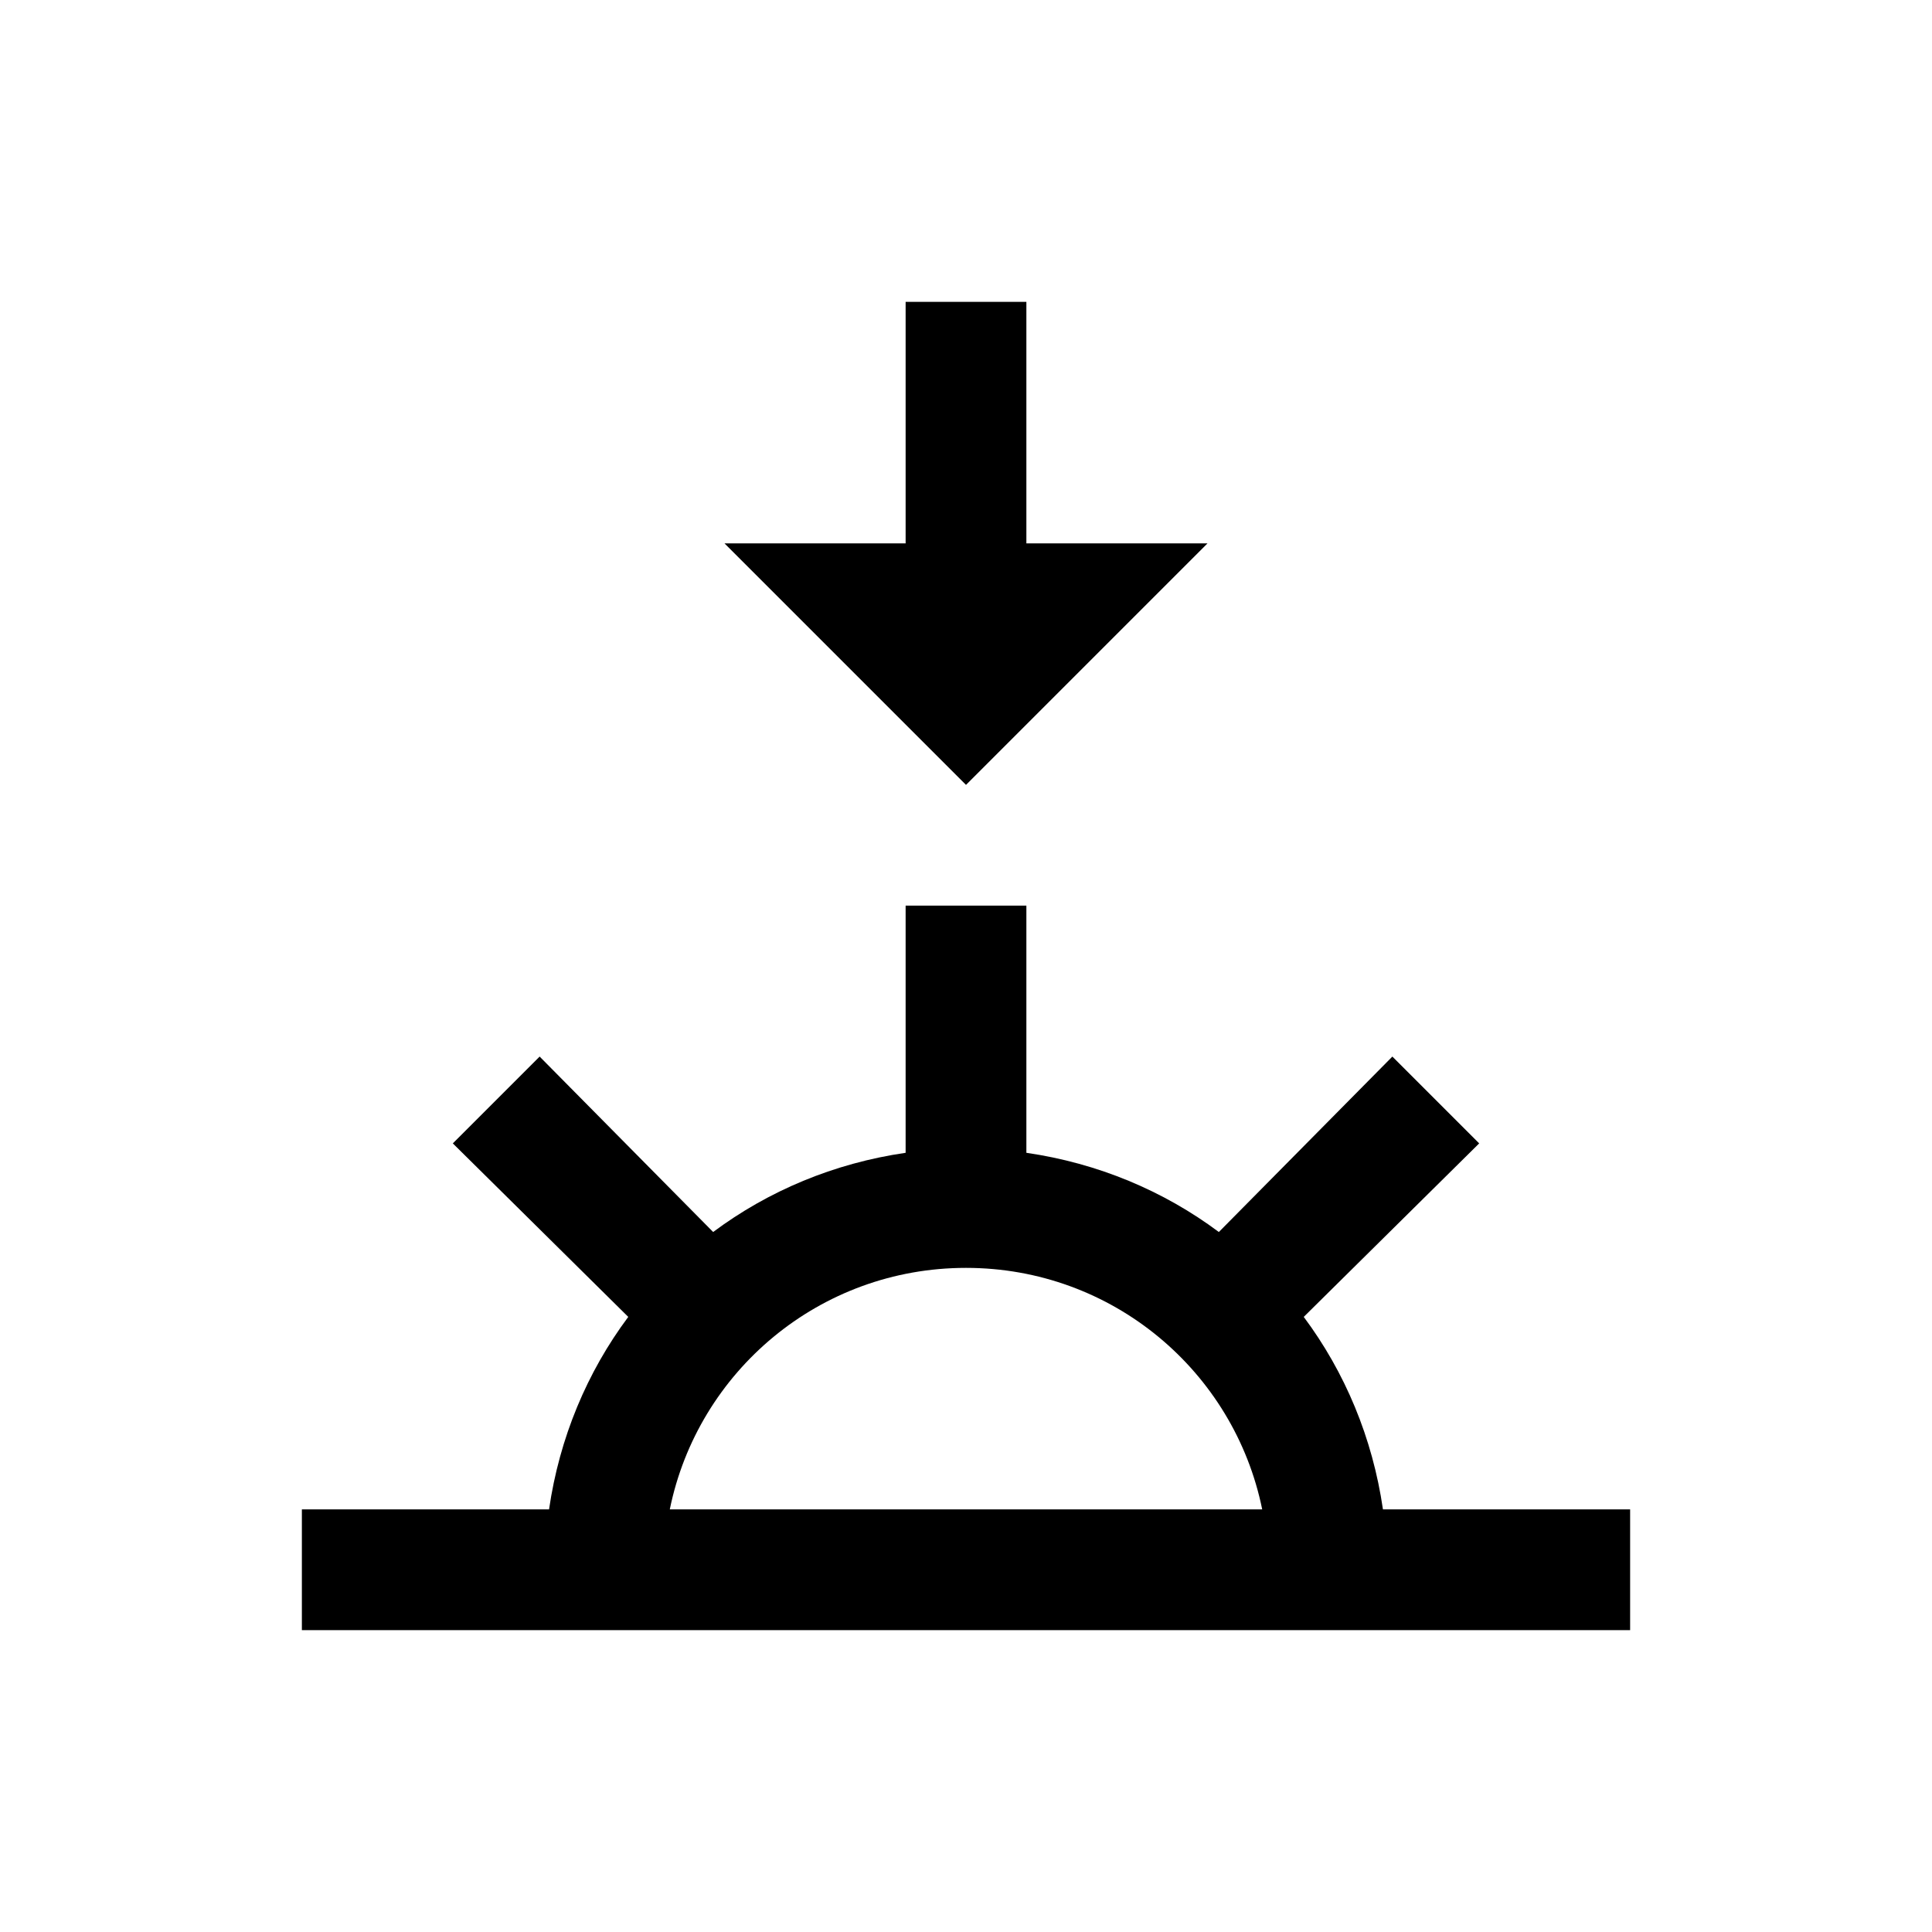 <?xml version="1.0" encoding="UTF-8"?>
<svg xmlns="http://www.w3.org/2000/svg" xmlns:xlink="http://www.w3.org/1999/xlink" viewBox="0 0 32 32" version="1.1">
<g>
<path d="M 15 5 L 15 9 L 12 9 L 16 13 L 20 9 L 17 9 L 17 5 Z M 15 15 L 15 19.094 C 13.816 19.266 12.727 19.723 11.812 20.406 L 8.938 17.5 L 7.5 18.938 L 10.406 21.812 C 9.723 22.727 9.266 23.816 9.094 25 L 5 25 L 5 27 L 27 27 L 27 25 L 22.906 25 C 22.734 23.816 22.277 22.727 21.594 21.812 L 24.5 18.938 L 23.062 17.5 L 20.188 20.406 C 19.273 19.723 18.184 19.266 17 19.094 L 17 15 Z M 16 21 C 18.426 21 20.441 22.715 20.906 25 L 11.094 25 C 11.559 22.715 13.574 21 16 21 Z "></path>
</g>
</svg>
